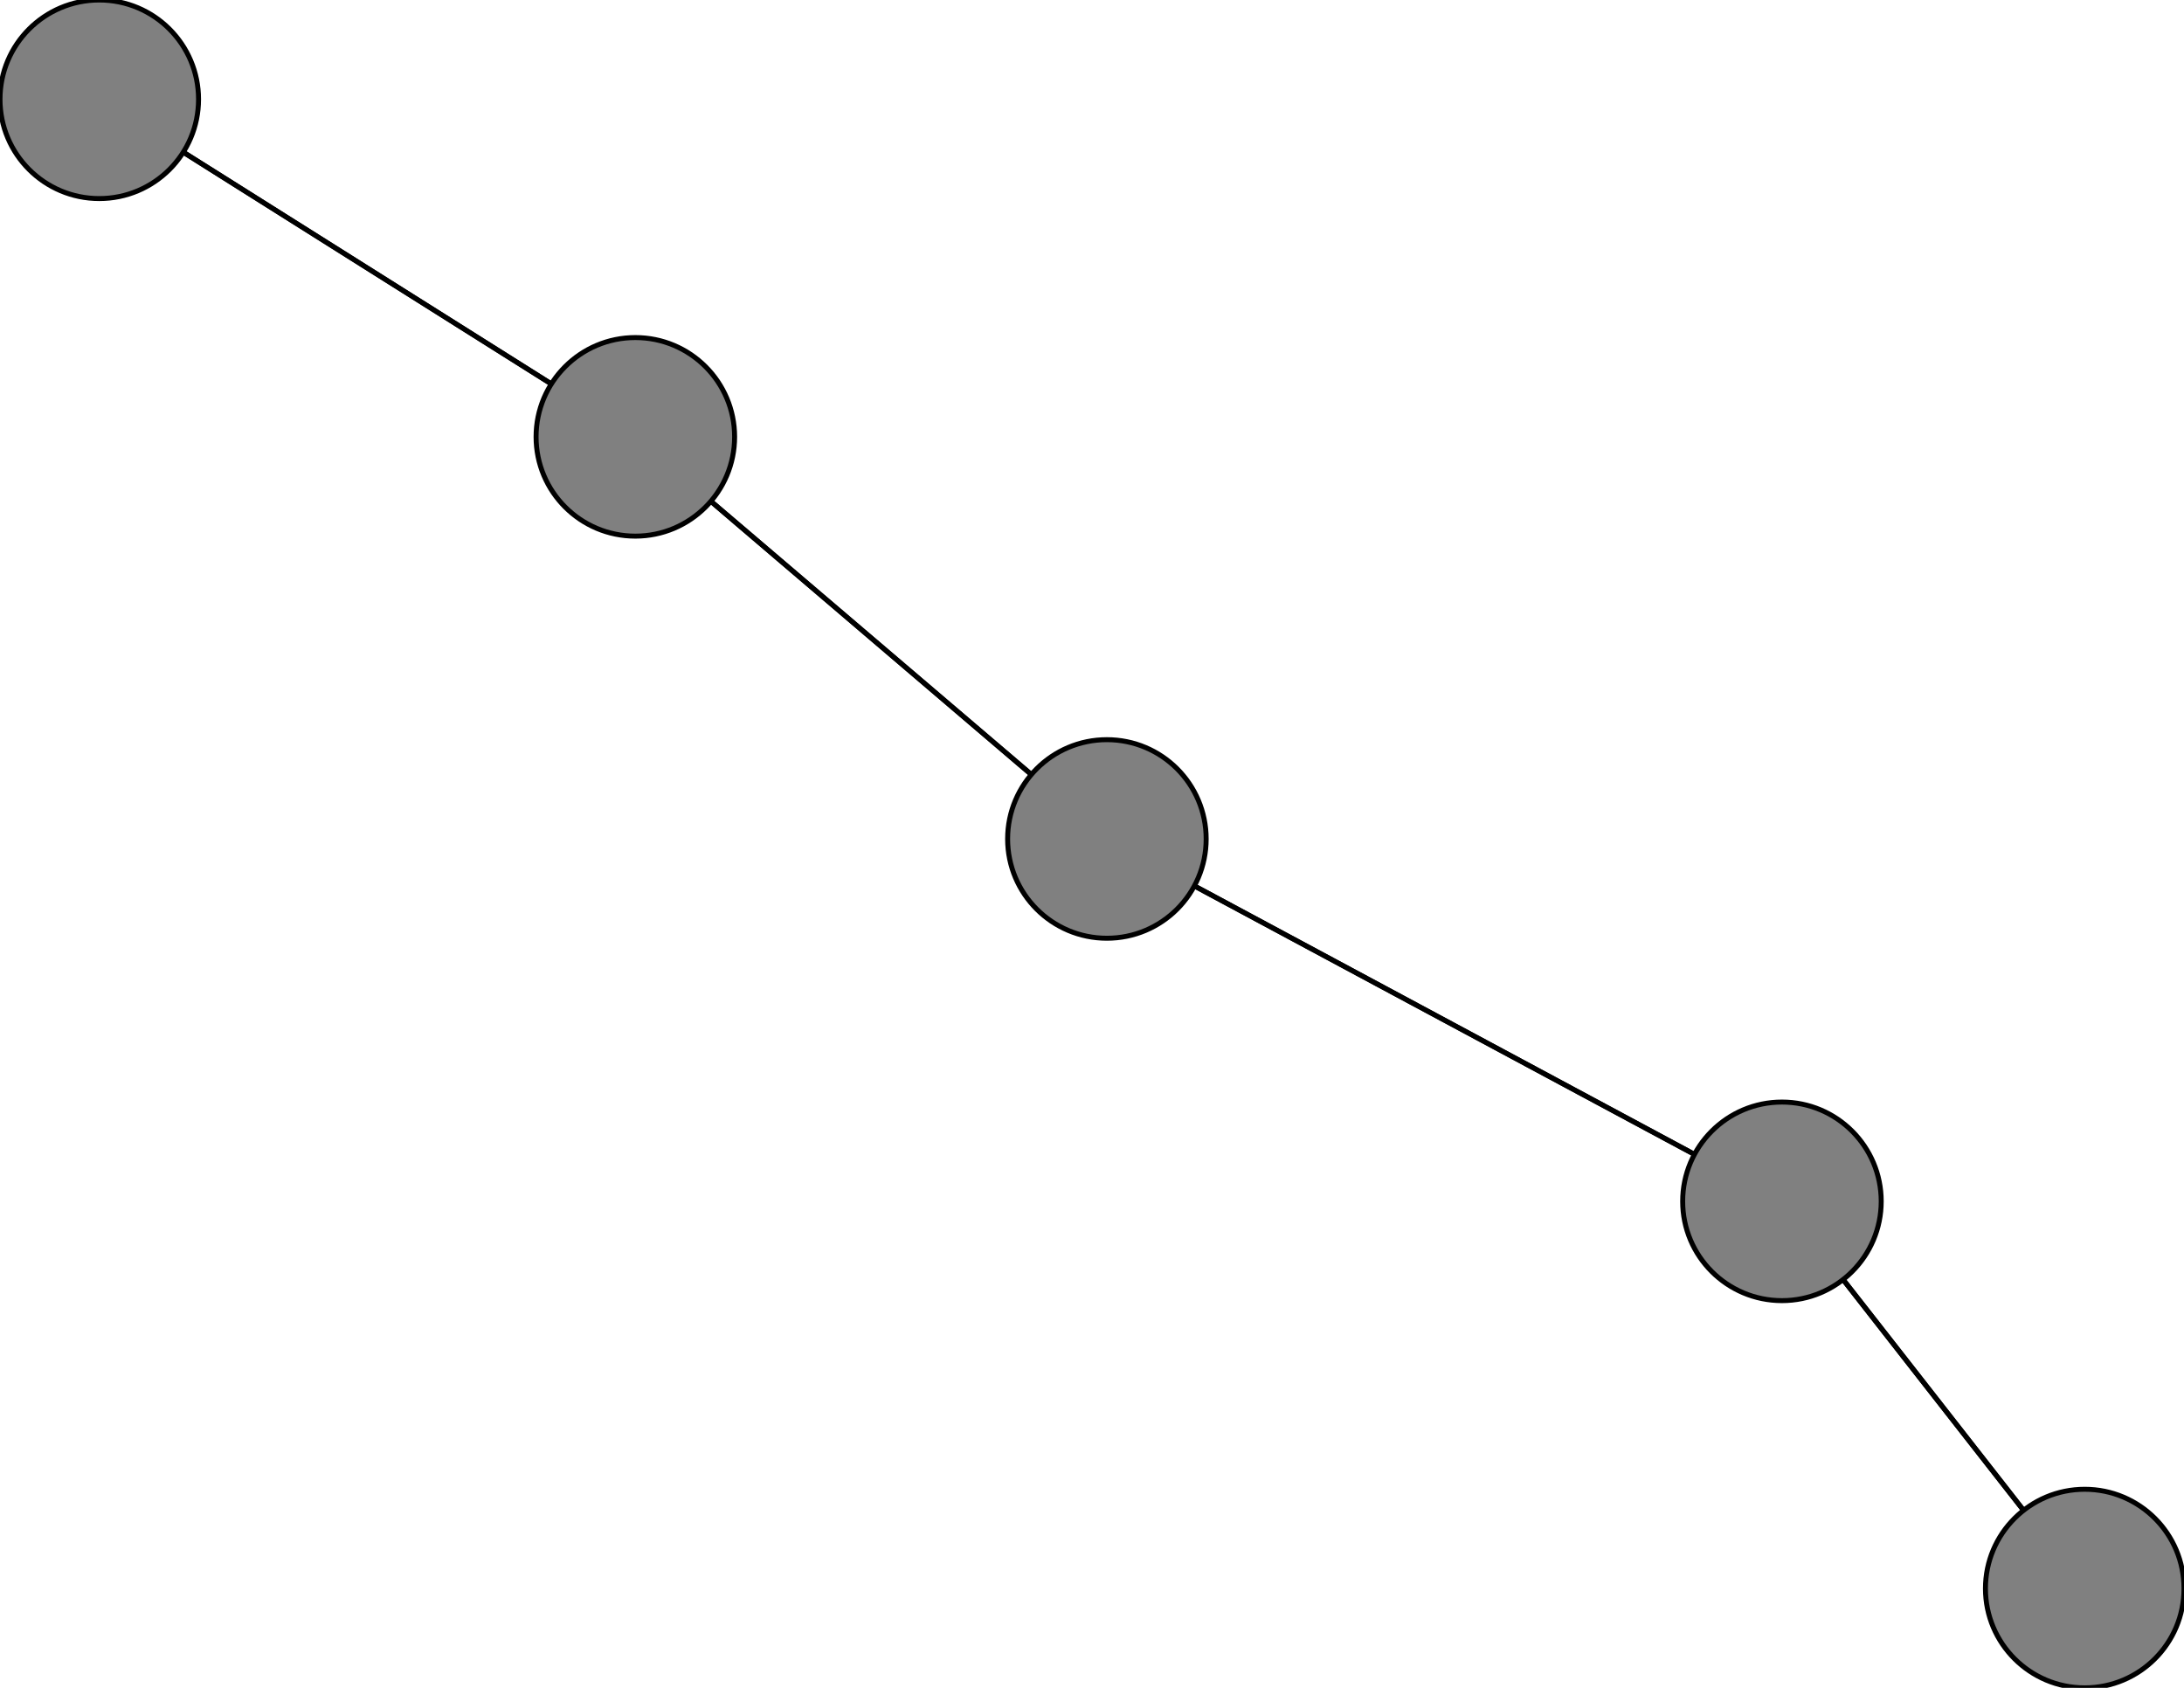 <svg width="440" height="340" xmlns="http://www.w3.org/2000/svg">
<path stroke-width="1" stroke="black" d="M 223 169 359 242"/>
<path stroke-width="1" stroke="black" d="M 223 169 128 88"/>
<path stroke-width="1" stroke="black" d="M 20 20 128 88"/>
<path stroke-width="1" stroke="black" d="M 420 320 359 242"/>
<path stroke-width="1" stroke="black" d="M 359 242 223 169"/>
<path stroke-width="1" stroke="black" d="M 359 242 420 320"/>
<path stroke-width="1" stroke="black" d="M 128 88 223 169"/>
<path stroke-width="1" stroke="black" d="M 128 88 20 20"/>
<circle cx="223" cy="169" r="20.0" style="fill:gray;stroke:black;stroke-width:1.0"/>
<circle cx="20" cy="20" r="20.0" style="fill:gray;stroke:black;stroke-width:1.0"/>
<circle cx="420" cy="320" r="20.0" style="fill:gray;stroke:black;stroke-width:1.0"/>
<circle cx="359" cy="242" r="20.0" style="fill:gray;stroke:black;stroke-width:1.0"/>
<circle cx="128" cy="88" r="20.0" style="fill:gray;stroke:black;stroke-width:1.0"/>
</svg>
